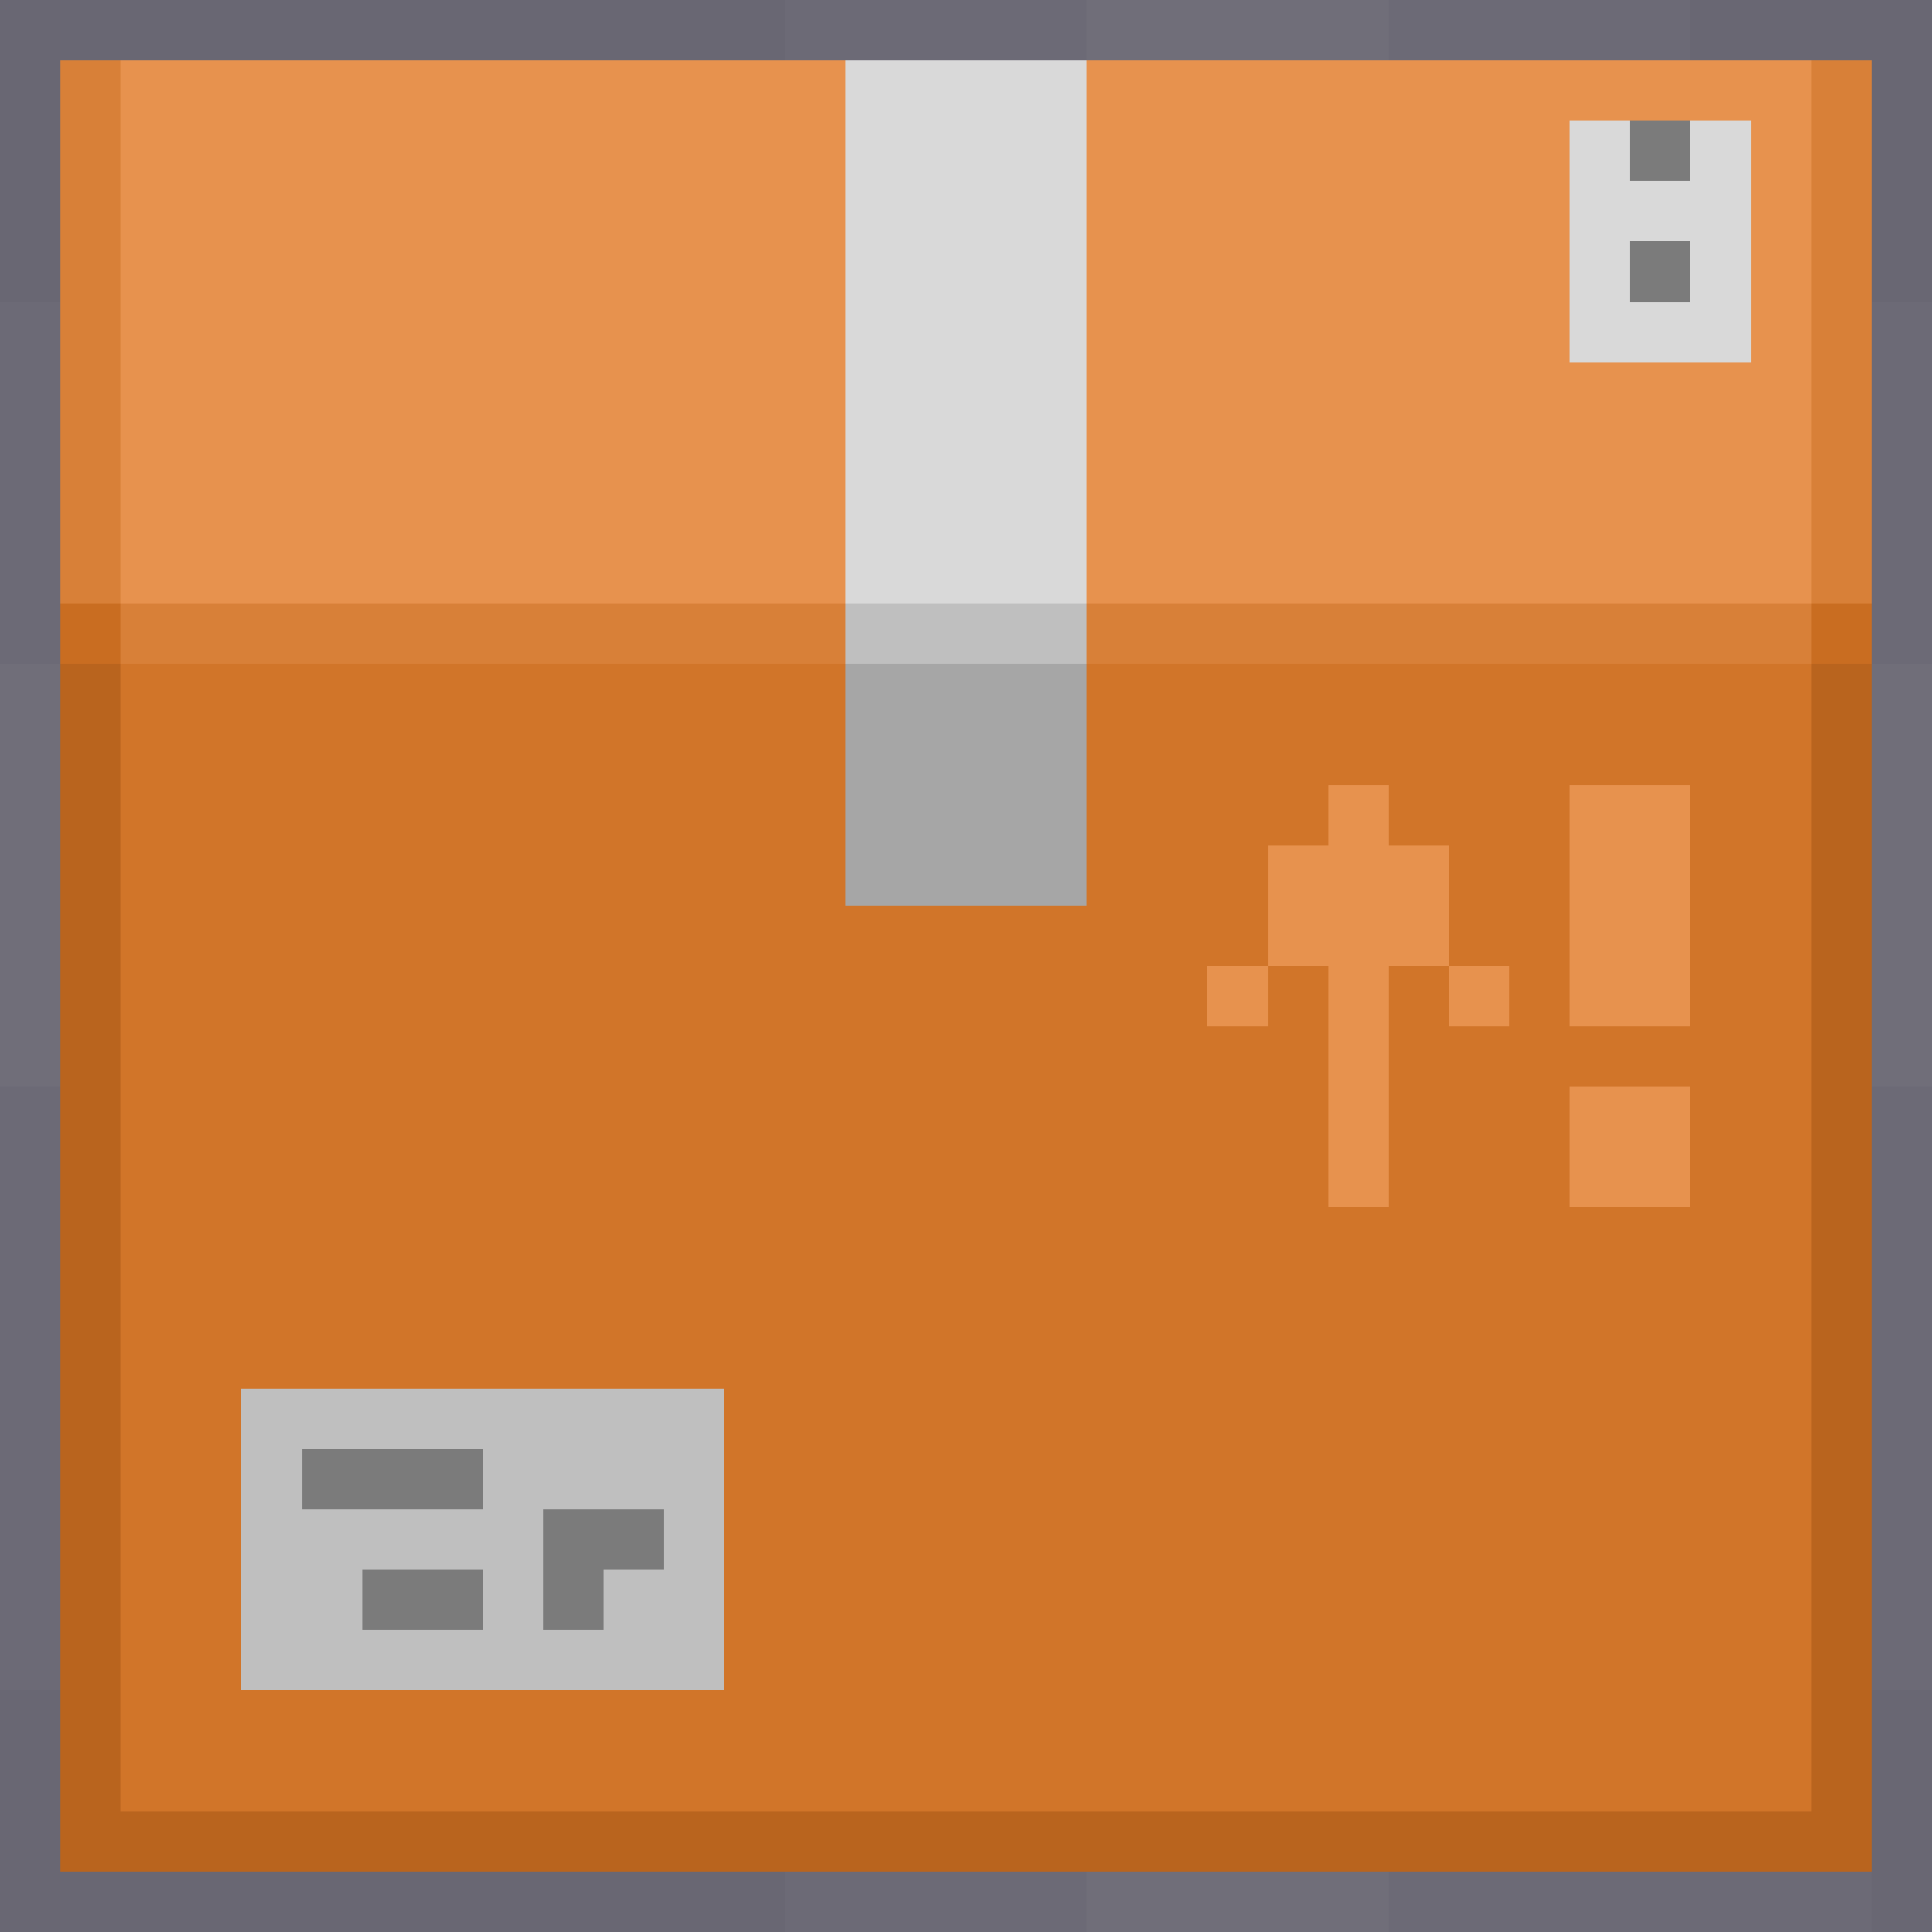 <svg xmlns="http://www.w3.org/2000/svg" viewBox="0 -0.5 32 32" shape-rendering="crispEdges">
<path stroke="#696773" d="M0 0h13M28 0h4M0 1h1M31 1h1M0 2h1M31 2h1M0 3h1M31 3h1M0 4h1M31 4h1M0 28h1M31 28h1M0 29h1M31 29h1M0 30h1M31 30h1M0 31h13M31 31h1" />
<path stroke="#6c6a76" d="M13 0h5M23 0h5M0 5h1M31 5h1M0 6h1M31 6h1M0 7h1M31 7h1M0 8h1M31 8h1M0 9h1M31 9h1M0 10h1M31 10h1M0 18h1M31 18h1M0 19h1M31 19h1M0 20h1M31 20h1M0 21h1M31 21h1M0 22h1M31 22h1M0 23h1M31 23h1M0 24h1M31 24h1M0 25h1M31 25h1M0 26h1M31 26h1M0 27h1M31 27h1M13 31h5M23 31h8" />
<path stroke="#706e79" d="M18 0h5M0 11h1M31 11h1M0 12h1M31 12h1M0 13h1M31 13h1M0 14h1M31 14h1M0 15h1M31 15h1M0 16h1M31 16h1M0 17h1M31 17h1M18 31h5" />
<path stroke="#d88038" d="M1 1h1M30 1h1M1 2h1M30 2h1M1 3h1M30 3h1M1 4h1M30 4h1M1 5h1M30 5h1M1 6h1M30 6h1M1 7h1M30 7h1M1 8h1M30 8h1M1 9h1M30 9h1M2 10h12M18 10h12" />
<path stroke="#e7924e" d="M2 1h12M18 1h12M2 2h12M18 2h8M29 2h1M2 3h12M18 3h8M29 3h1M2 4h12M18 4h8M29 4h1M2 5h12M18 5h8M29 5h1M2 6h12M18 6h12M2 7h12M18 7h12M2 8h12M18 8h12M2 9h12M18 9h12M22 13h1M26 13h2M21 14h3M26 14h2M21 15h3M26 15h2M20 16h1M22 16h1M24 16h1M26 16h2M22 17h1M22 18h1M26 18h2M22 19h1M26 19h2" />
<path stroke="#d9d9d9" d="M14 1h4M14 2h4M26 2h1M28 2h1M14 3h4M26 3h3M14 4h4M26 4h1M28 4h1M14 5h4M26 5h3M14 6h4M14 7h4M14 8h4M14 9h4" />
<path stroke="#7b7b7b" d="M27 2h1M27 4h1M5 24h3M9 25h2M6 26h2M9 26h1" />
<path stroke="#c96d21" d="M1 10h1M30 10h1" />
<path stroke="#bfbfbf" d="M14 10h4M4 23h8M4 24h1M8 24h4M4 25h5M11 25h1M4 26h2M8 26h1M10 26h2M4 27h8" />
<path stroke="#b9641e" d="M1 11h1M30 11h1M1 12h1M30 12h1M1 13h1M30 13h1M1 14h1M30 14h1M1 15h1M30 15h1M1 16h1M30 16h1M1 17h1M30 17h1M1 18h1M30 18h1M1 19h1M30 19h1M1 20h1M30 20h1M1 21h1M30 21h1M1 22h1M30 22h1M1 23h1M30 23h1M1 24h1M30 24h1M1 25h1M30 25h1M1 26h1M30 26h1M1 27h1M30 27h1M1 28h1M30 28h1M1 29h1M30 29h1M1 30h30" />
<path stroke="#d17529" d="M2 11h12M18 11h12M2 12h12M18 12h12M2 13h12M18 13h4M23 13h3M28 13h2M2 14h12M18 14h3M24 14h2M28 14h2M2 15h19M24 15h2M28 15h2M2 16h18M21 16h1M23 16h1M25 16h1M28 16h2M2 17h20M23 17h7M2 18h20M23 18h3M28 18h2M2 19h20M23 19h3M28 19h2M2 20h28M2 21h28M2 22h28M2 23h2M12 23h18M2 24h2M12 24h18M2 25h2M12 25h18M2 26h2M12 26h18M2 27h2M12 27h18M2 28h28M2 29h28" />
<path stroke="#a6a6a6" d="M14 11h4M14 12h4M14 13h4M14 14h4" />
</svg>